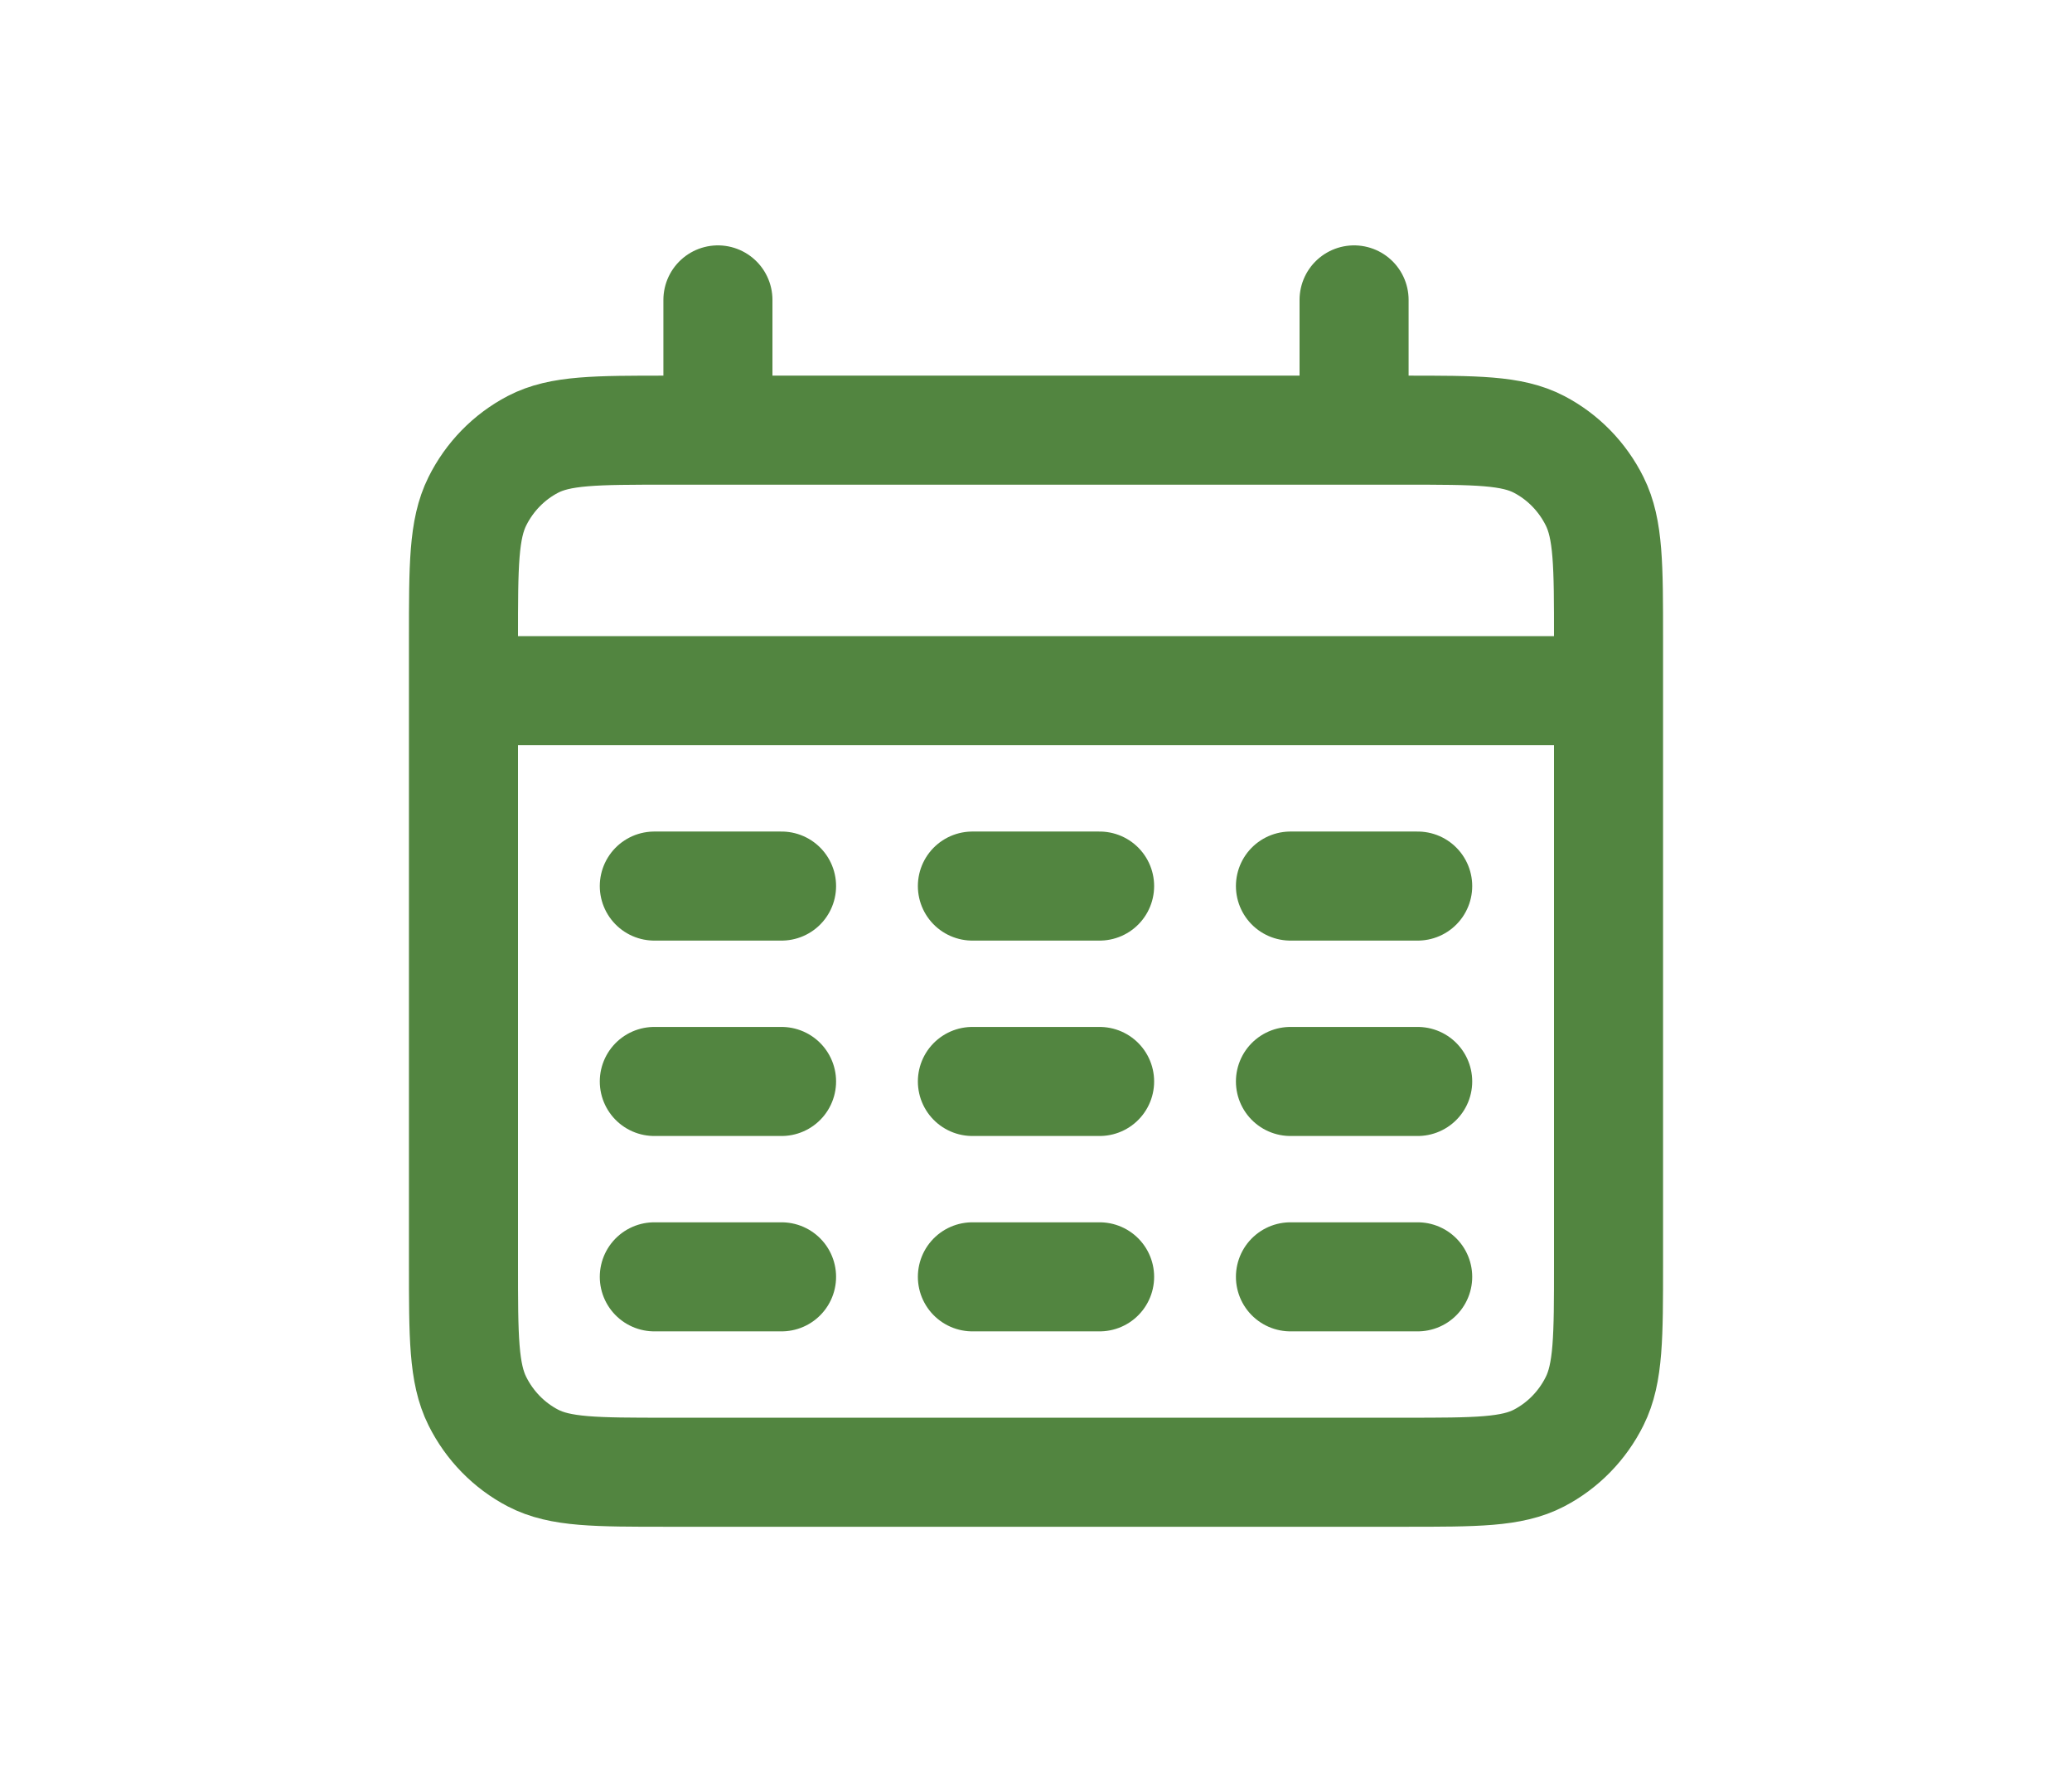 <svg width="76" height="65" viewBox="0 0 76 65" fill="none" xmlns="http://www.w3.org/2000/svg">
<path d="M17 25.333H59M26.333 11V15.778M49.667 11V15.778M24 32.5H28.667M35.667 32.5H40.333M47.333 32.5H52M24 39.667H28.667M35.667 39.667H40.333M47.333 39.667H52M24 46.833H28.667M35.667 46.833H40.333M47.333 46.833H52M24.467 54H51.533C54.147 54 55.454 54 56.452 53.479C57.33 53.021 58.044 52.29 58.491 51.391C59 50.369 59 49.031 59 46.356V23.422C59 20.746 59 19.409 58.491 18.387C58.044 17.488 57.33 16.757 56.452 16.299C55.454 15.778 54.147 15.778 51.533 15.778H24.467C21.853 15.778 20.546 15.778 19.548 16.299C18.67 16.757 17.956 17.488 17.509 18.387C17 19.409 17 20.746 17 23.422V46.356C17 49.031 17 50.369 17.509 51.391C17.956 52.29 18.67 53.021 19.548 53.479C20.546 54 21.853 54 24.467 54Z" stroke="#528540" stroke-width="4" stroke-linecap="round"/>
</svg>
